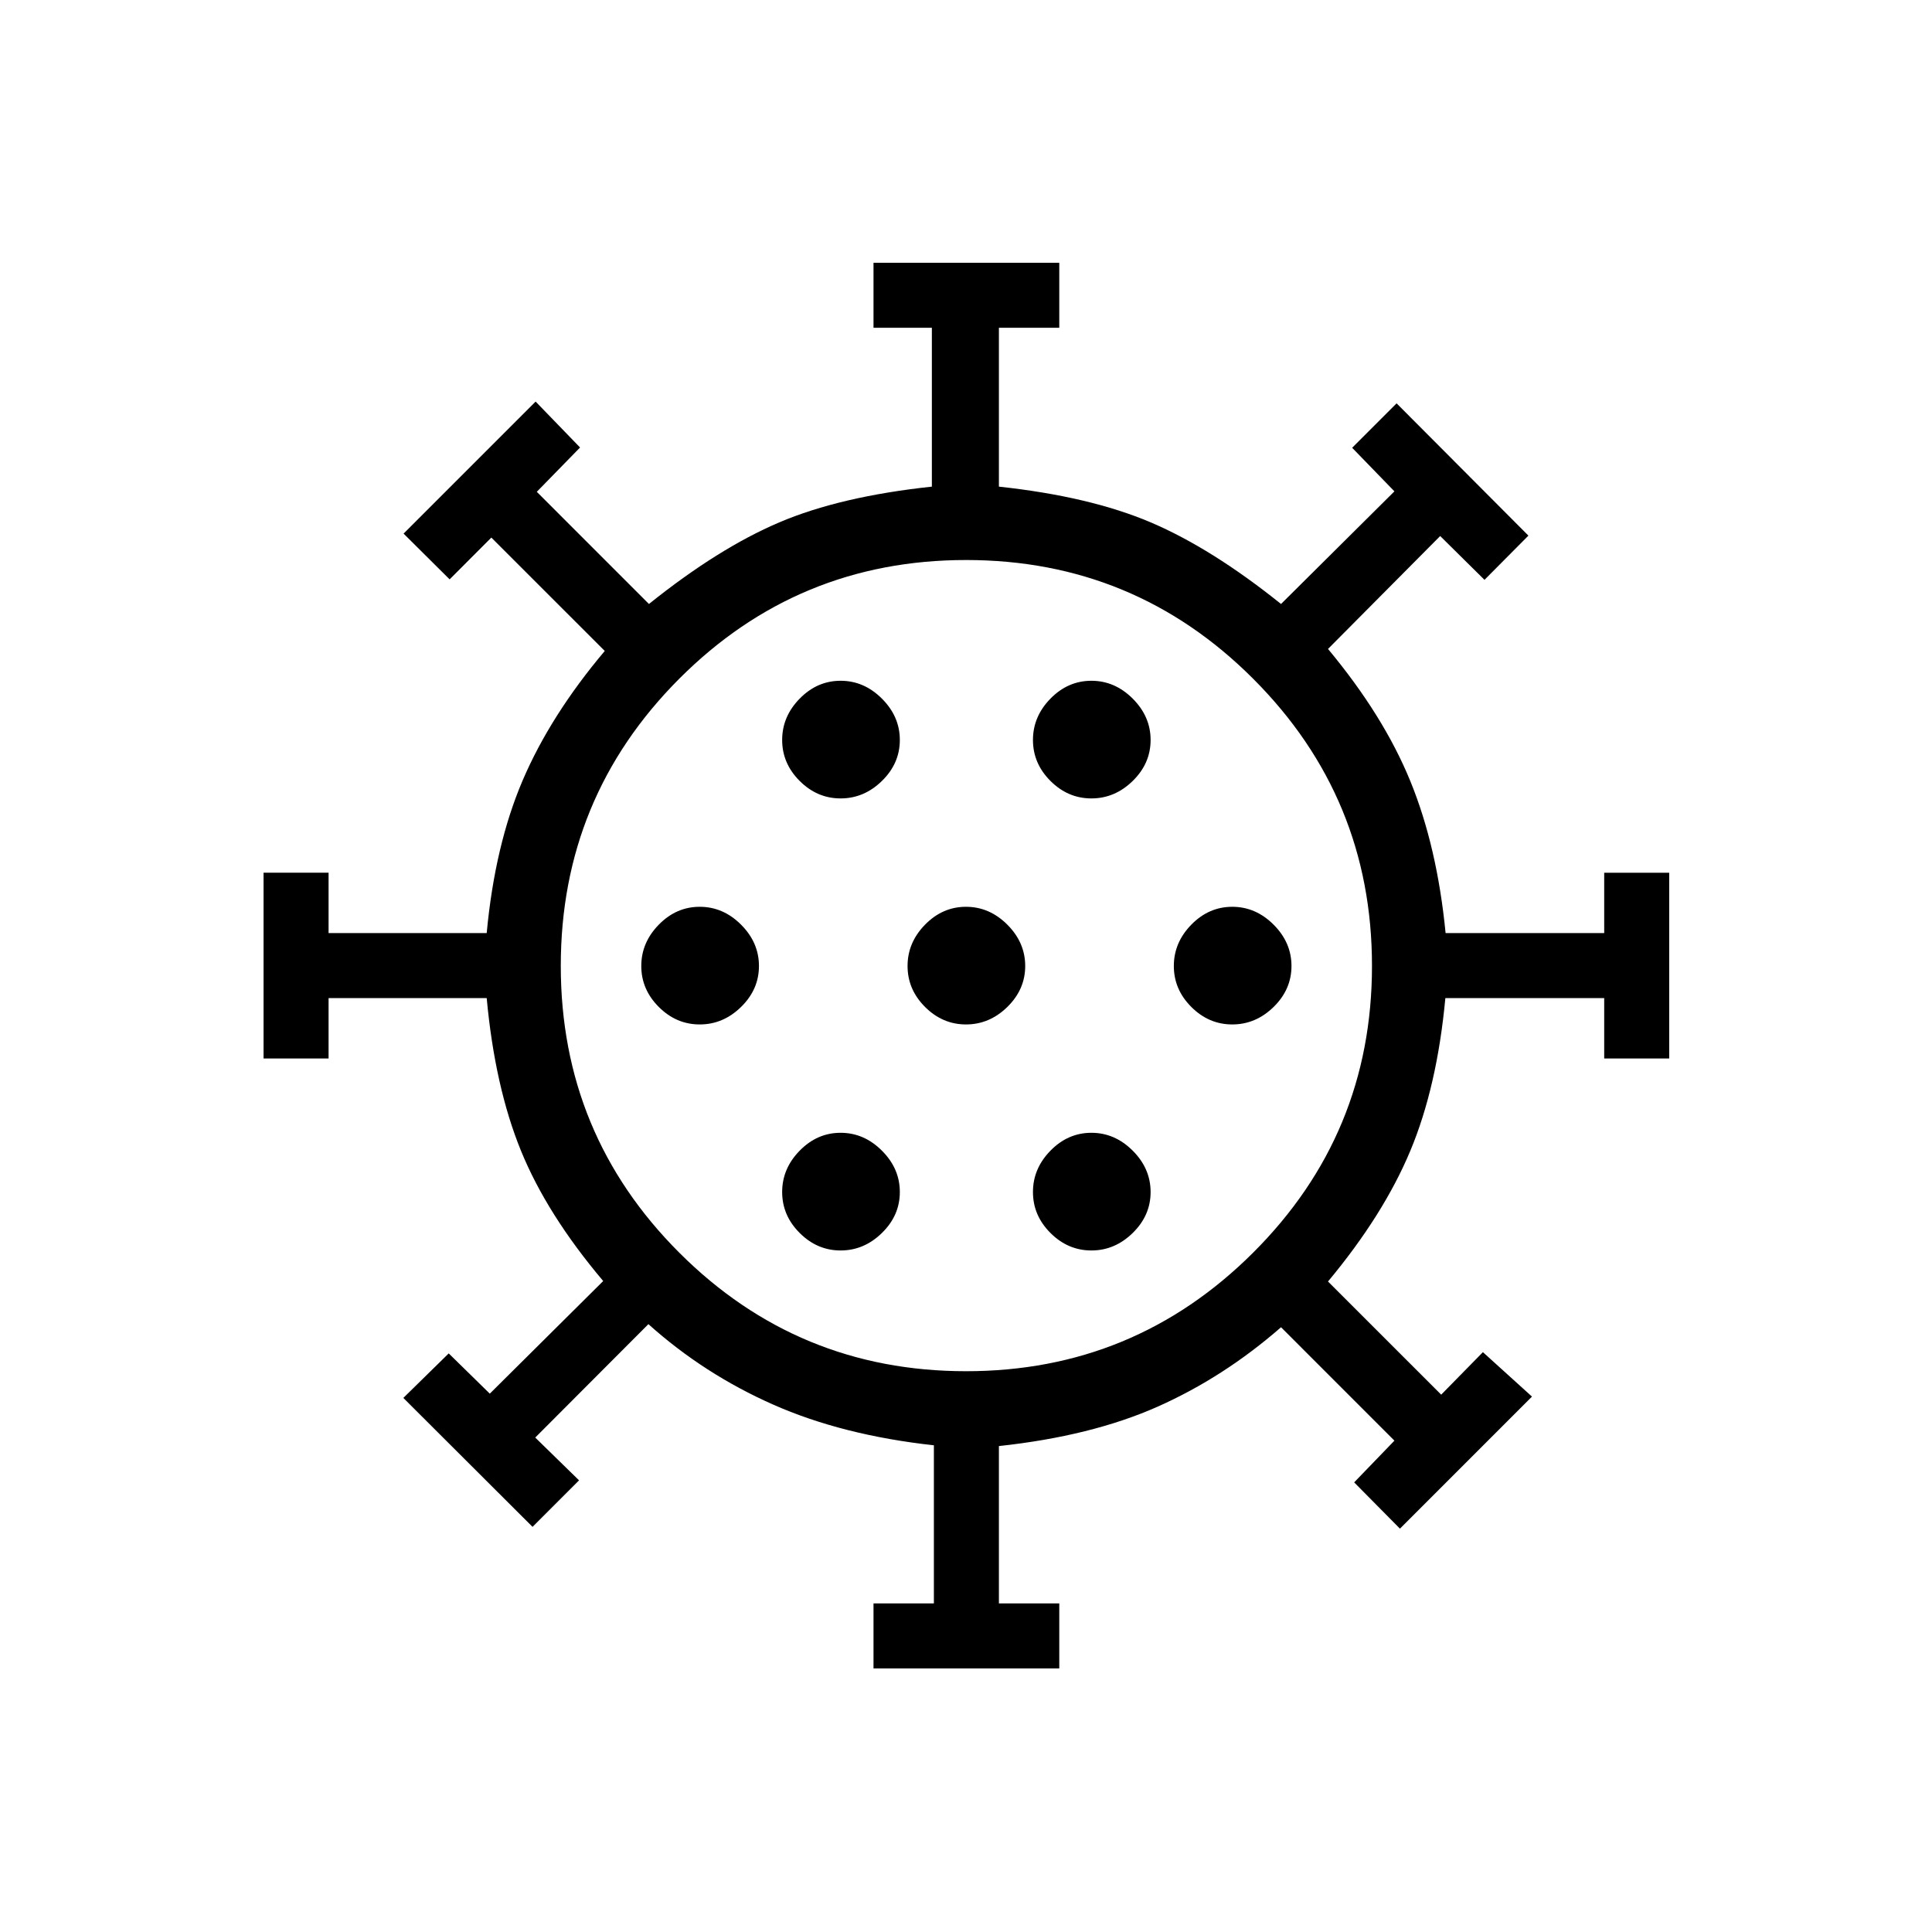 <svg xmlns="http://www.w3.org/2000/svg" height="24" viewBox="0 -960 960 960" width="24"><path d="M434.04-130.96v-32.31h30v-78.57q-45.44-4.99-79.87-20.23-34.44-15.24-61.98-39.97l-56.23 56.35 21.77 21.27-23.11 23.11-64.2-64.07 22.55-22.12 20.41 20 56.35-55.96q-27.99-33.14-40.9-64.84-12.91-31.7-16.99-75.74h-78.57v30h-32.31v-92.31h32.31v30h78.57q4.08-43.65 17.89-75.93 13.81-32.27 40.77-64.26l-56.35-56.34-20.73 20.76-22.88-22.73 65.61-65.61 22.08 22.82-21.5 22.02 55.73 55.74q34.45-27.64 64.73-40.54 30.27-12.89 75.85-17.77v-78.93h-29v-32.3h92.31v32.3h-30v78.93q45.19 4.88 75.46 17.77 30.28 12.9 64.73 40.54l56.34-55.97-21-21.65 22.08-22.08 65.5 65.73-21.82 21.97-22.02-21.77-55.74 56.11q27.61 33.14 40.93 65.74 13.32 32.61 17.5 75.45h78.81v-30h32.3v92.31h-32.3v-30h-78.93q-4.11 44.04-17.41 75.86-13.29 31.81-40.9 64.95L716.12-267l20.73-21.12 24.38 22.08-65.61 65.62-22.74-23 20-20.73-56.34-56.35q-28.53 24.9-61.4 39.5-32.87 14.59-78.79 19.54v78.19h30v32.31h-92.31Zm-16.35-207.69q11.66 0 20.54-8.7 8.89-8.69 8.89-20.34 0-11.66-8.89-20.54-8.88-8.89-20.54-8.89-11.65 0-20.34 8.89-8.7 8.88-8.7 20.54 0 11.65 8.7 20.34 8.69 8.7 20.34 8.7Zm124.62 0q11.65 0 20.54-8.7 8.88-8.69 8.88-20.34 0-11.66-8.88-20.54-8.89-8.89-20.54-8.89-11.66 0-20.35 8.89-8.69 8.88-8.69 20.54 0 11.65 8.69 20.34 8.69 8.7 20.35 8.7ZM347.69-450.96q11.66 0 20.54-8.69 8.89-8.7 8.89-20.35 0-11.65-8.89-20.54-8.88-8.88-20.54-8.88-11.65 0-20.34 8.88-8.7 8.89-8.7 20.54 0 11.65 8.7 20.35 8.69 8.69 20.34 8.69Zm132.31 0q11.65 0 20.54-8.69 8.88-8.7 8.88-20.35 0-11.65-8.88-20.54-8.89-8.88-20.54-8.88-11.65 0-20.35 8.88-8.69 8.89-8.69 20.54 0 11.65 8.69 20.35 8.7 8.69 20.35 8.69Zm132.31 0q11.65 0 20.54-8.69 8.88-8.7 8.88-20.35 0-11.65-8.88-20.54-8.89-8.88-20.54-8.88-11.66 0-20.35 8.88-8.69 8.89-8.69 20.54 0 11.65 8.69 20.35 8.69 8.69 20.35 8.69ZM417.69-563.27q11.66 0 20.54-8.69 8.89-8.69 8.89-20.35 0-11.65-8.89-20.54-8.88-8.88-20.54-8.88-11.65 0-20.34 8.88-8.7 8.89-8.7 20.54 0 11.66 8.7 20.35 8.69 8.69 20.34 8.69Zm124.62 0q11.65 0 20.54-8.69 8.88-8.69 8.88-20.35 0-11.65-8.88-20.54-8.89-8.88-20.54-8.88-11.66 0-20.35 8.88-8.69 8.89-8.69 20.54 0 11.66 8.69 20.35 8.69 8.69 20.35 8.69ZM480-480Zm.04 201.35q83.58 0 142.63-58.91 59.06-58.9 59.06-142.48 0-83.58-58.98-142.63-58.99-59.06-142.68-59.06t-142.55 58.98q-58.87 58.99-58.87 142.68t58.91 142.55q58.9 58.87 142.48 58.87Z"/></svg>